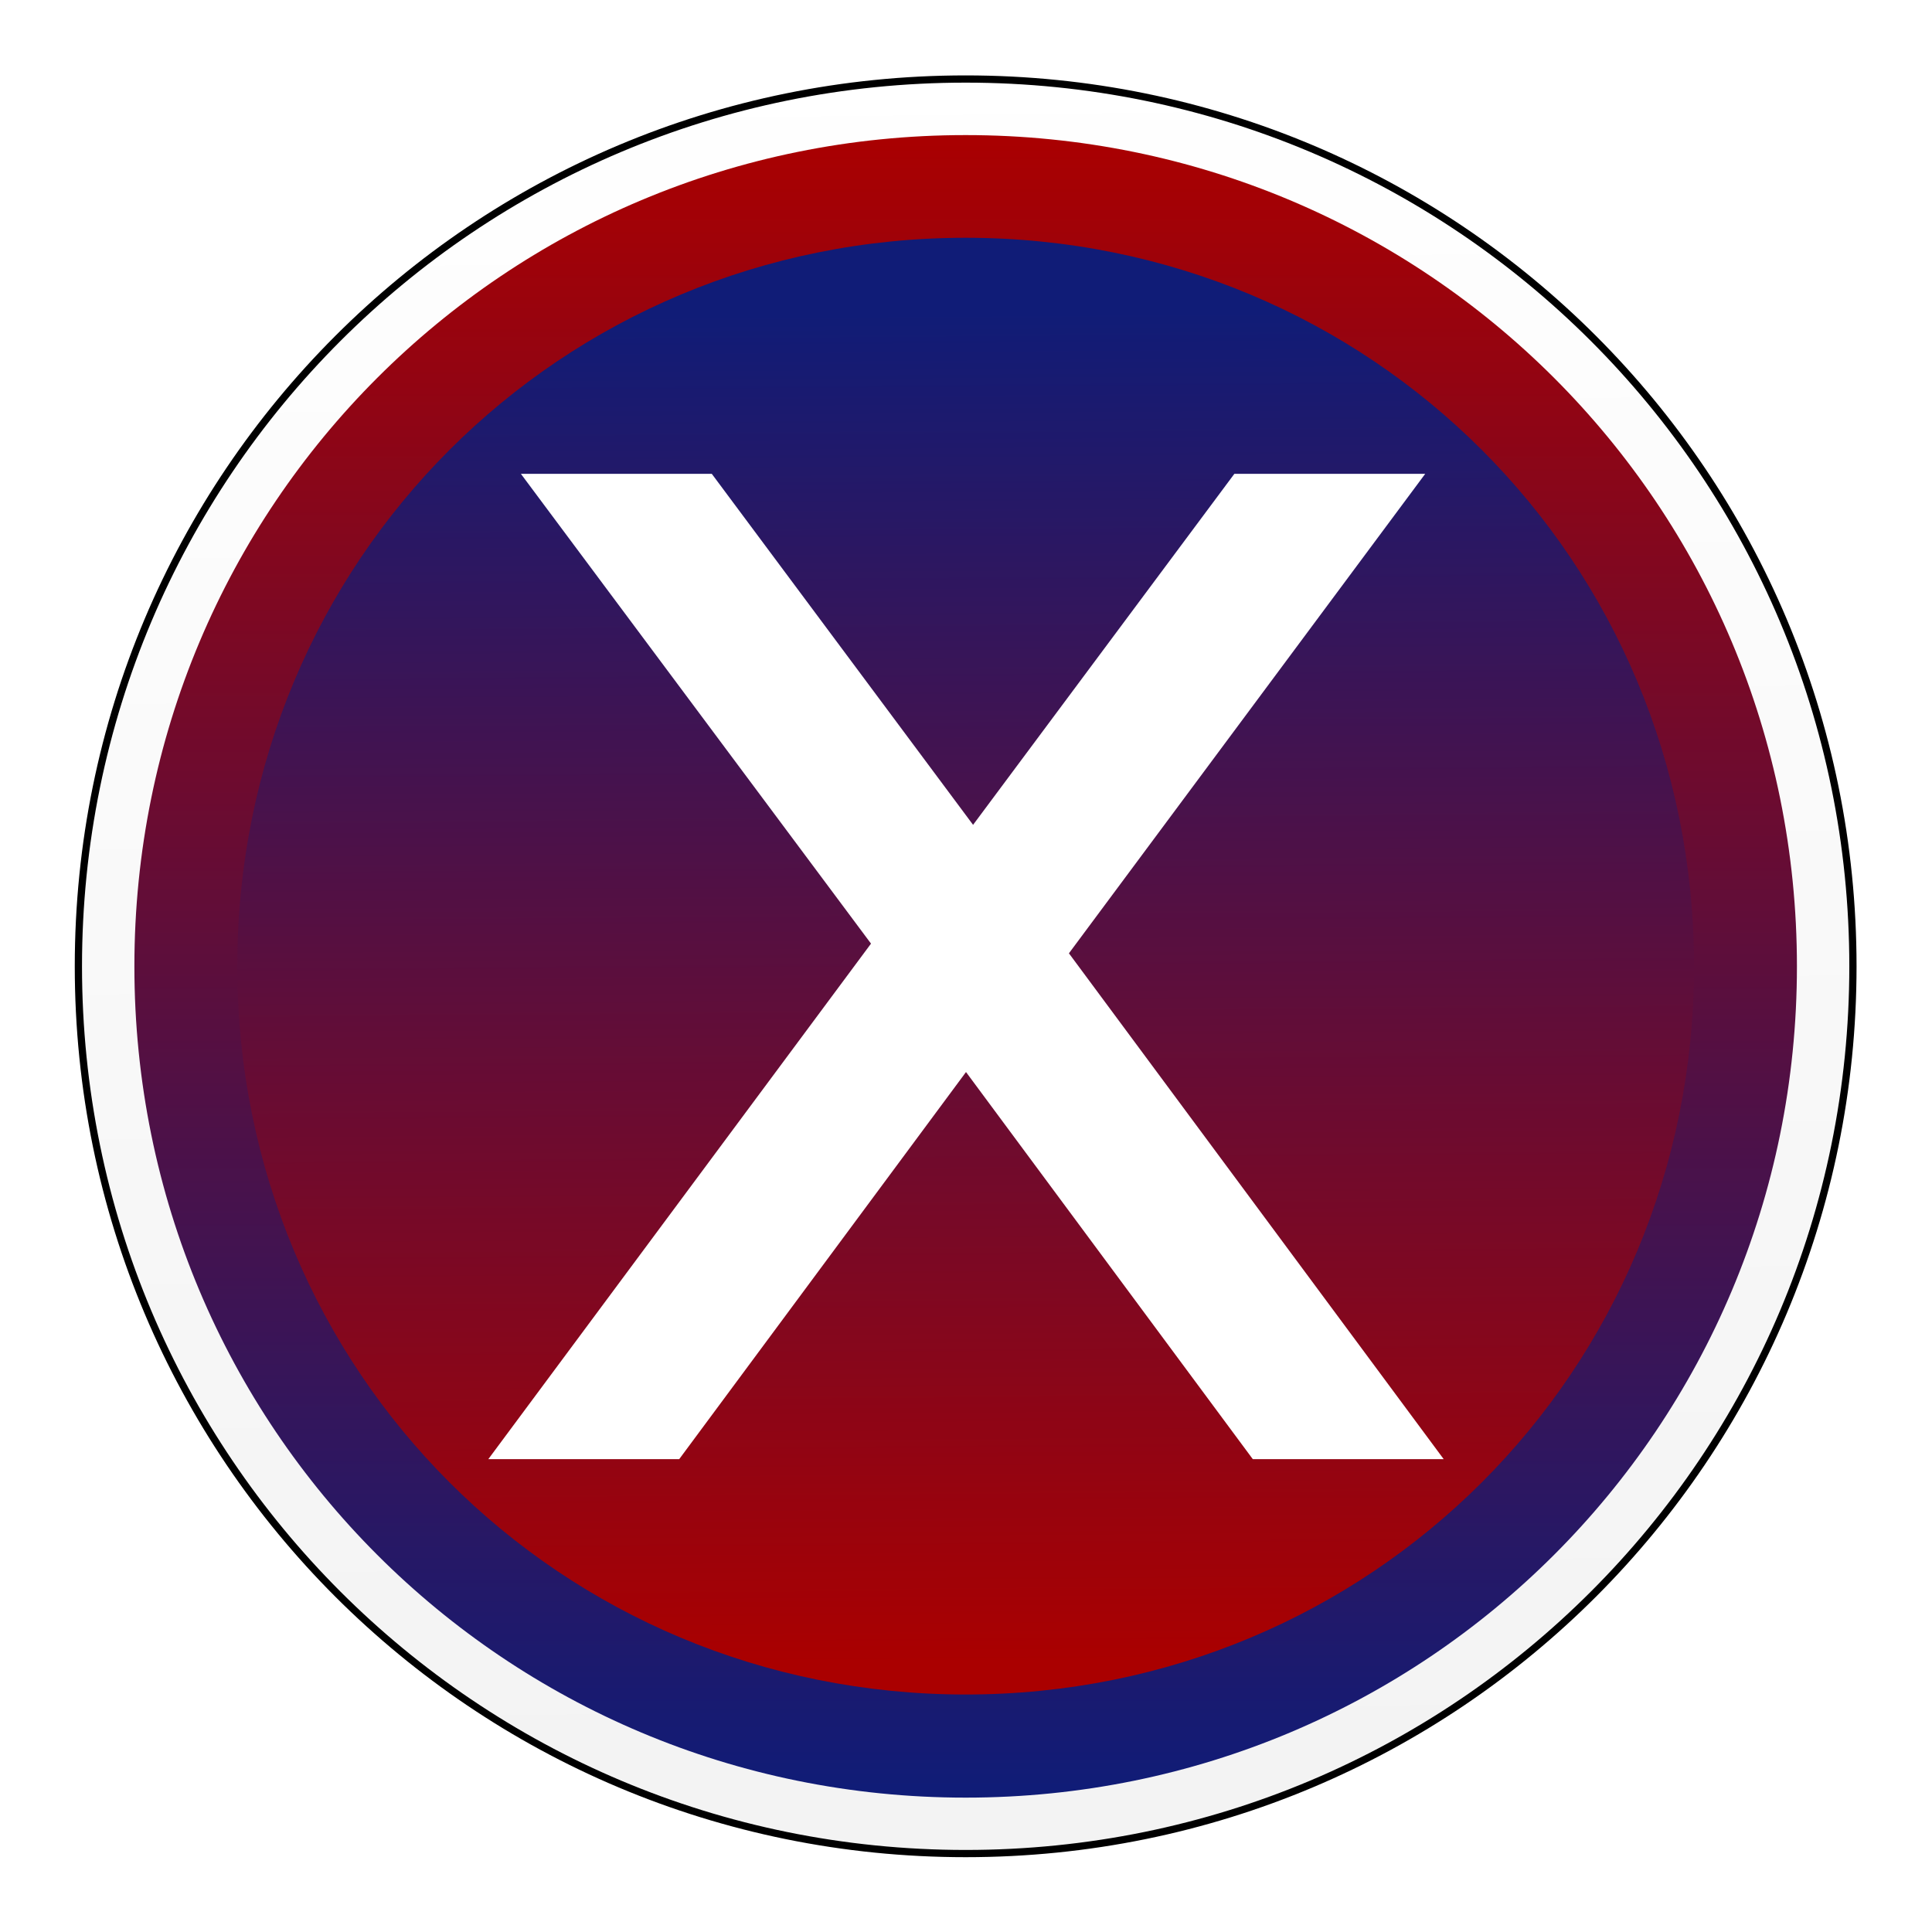 <?xml version="1.0" encoding="UTF-8" standalone="no"?>
<!-- Created with Inkscape (http://www.inkscape.org/) -->
<svg
    xmlns:inkscape="http://www.inkscape.org/namespaces/inkscape"
    xmlns:rdf="http://www.w3.org/1999/02/22-rdf-syntax-ns#"
    xmlns="http://www.w3.org/2000/svg"
    xmlns:sodipodi="http://sodipodi.sourceforge.net/DTD/sodipodi-0.dtd"
    xmlns:cc="http://creativecommons.org/ns#"
    xmlns:xlink="http://www.w3.org/1999/xlink"
    xmlns:dc="http://purl.org/dc/elements/1.1/"
    xmlns:svg="http://www.w3.org/2000/svg"
    xmlns:ns1="http://sozi.baierouge.fr"
    id="svg2"
    sodipodi:docname="Boton_mal.svg"
    viewBox="0 0 267 267"
    version="1.1"
    inkscape:version="0.48.0 r9654"
  >
  <title
      id="title4021"
    >No button. Botón No</title
  >
  <defs
      id="defs4"
    >
    <linearGradient
        id="linearGradient3771"
        inkscape:collect="always"
      >
      <stop
          id="stop3773"
          style="stop-color:#101c77"
          offset="0"
      />
      <stop
          id="stop3775"
          style="stop-color:#aa0000"
          offset="1"
      />
    </linearGradient
    >
    <linearGradient
        id="linearGradient3777"
        y2="221.04"
        xlink:href="#linearGradient3771"
        gradientUnits="userSpaceOnUse"
        x2="346.93"
        y1="450.48"
        x1="346.93"
        inkscape:collect="always"
    />
    <linearGradient
        id="linearGradient3800"
        y2="469.51"
        gradientUnits="userSpaceOnUse"
        x2="348.57"
        y1="208.99"
        x1="345.71"
        inkscape:collect="always"
      >
      <stop
          id="stop3757"
          style="stop-color:#ffffff"
          offset="0"
      />
      <stop
          id="stop3759"
          style="stop-color:#f2f2f2"
          offset="1"
      />
    </linearGradient
    >
    <linearGradient
        id="linearGradient3804"
        y2="240.43"
        xlink:href="#linearGradient3771"
        gradientUnits="userSpaceOnUse"
        x2="352.65"
        y1="427.03"
        x1="351.26"
        inkscape:collect="always"
    />
    <filter
        id="filter3842"
        inkscape:collect="always"
        color-interpolation-filters="sRGB"
      >
      <feGaussianBlur
          id="feGaussianBlur3844"
          stdDeviation="5.208"
          inkscape:collect="always"
      />
    </filter
    >
    <filter
        id="filter3882"
        inkscape:collect="always"
        color-interpolation-filters="sRGB"
      >
      <feGaussianBlur
          id="feGaussianBlur3884"
          stdDeviation="3.679"
          inkscape:collect="always"
      />
    </filter
    >
  </defs
  >
  <sodipodi:namedview
      id="base"
      fit-margin-left="0"
      inkscape:zoom="1.4373414"
      borderopacity="1.0"
      inkscape:current-layer="layer1"
      inkscape:cx="12.551164"
      inkscape:cy="132.69915"
      inkscape:window-maximized="1"
      showgrid="false"
      fit-margin-right="0"
      showguides="true"
      bordercolor="#666666"
      inkscape:window-x="0"
      inkscape:guide-bbox="true"
      inkscape:window-y="1"
      fit-margin-bottom="0"
      inkscape:window-width="1354"
      inkscape:pageopacity="0.0"
      inkscape:pageshadow="2"
      pagecolor="#ffffff"
      inkscape:document-units="px"
      inkscape:window-height="689"
      fit-margin-top="0"
    >
    <inkscape:grid
        id="grid3893"
        enabled="true"
        visible="true"
        snapvisiblegridlinesonly="true"
        type="xygrid"
        empspacing="5"
    />
  </sodipodi:namedview
  >
  <g
      id="layer1"
      inkscape:label="Capa 1"
      inkscape:groupmode="layer"
      transform="translate(-2.527 -784.02)"
    >
    <g
        id="g4023"
      >
      <path
          id="path3864"
          style="filter:url(#filter3882);fill:#000000"
          sodipodi:type="inkscape:offset"
          d="m350 214.03c-67.879 0-122.62 54.746-122.62 122.62 0 67.879 54.746 122.62 122.62 122.62 67.879 0 122.62-54.746 122.62-122.62 0-67.879-54.746-122.62-122.62-122.62z"
          inkscape:original="M 350 200.9375 C 275.04707 200.9375 214.28125 261.70332 214.28125 336.65625 C 214.28125 411.60918 275.04707 472.375 350 472.375 C 424.95293 472.375 485.71875 411.60918 485.71875 336.65625 C 485.71875 261.70332 424.95293 200.9375 350 200.9375 z "
          transform="translate(-214.02 580.91)"
          inkscape:radius="-13.087591"
      />
      <path
          id="path3798"
          style="stroke:#000000;fill:url(#linearGradient3800)"
          sodipodi:type="inkscape:offset"
          d="m350 214.03c-67.879 0-122.62 54.746-122.62 122.62 0 67.879 54.746 122.62 122.62 122.62 67.879 0 122.62-54.746 122.62-122.62 0-67.879-54.746-122.62-122.62-122.62z"
          inkscape:original="M 350 200.9375 C 275.04707 200.9375 214.28125 261.70332 214.28125 336.65625 C 214.28125 411.60918 275.04707 472.375 350 472.375 C 424.95293 472.375 485.71875 411.60918 485.71875 336.65625 C 485.71875 261.70332 424.95293 200.9375 350 200.9375 z "
          transform="translate(-214.02 580.91)"
          inkscape:radius="-13.087591"
      />
      <path
          id="path3767"
          style="fill:url(#linearGradient3777)"
          sodipodi:type="inkscape:offset"
          d="m350 221.78c-63.685 0-114.88 51.19-114.88 114.88 0 63.685 51.19 114.88 114.88 114.88 63.685 0 114.88-51.19 114.88-114.88 0-63.685-51.19-114.88-114.88-114.88z"
          inkscape:original="M 350 200.9375 C 275.04707 200.9375 214.28125 261.70332 214.28125 336.65625 C 214.28125 411.60918 275.04707 472.375 350 472.375 C 424.95293 472.375 485.71875 411.60918 485.71875 336.65625 C 485.71875 261.70332 424.95293 200.9375 350 200.9375 z "
          transform="translate(-214.02 580.91)"
          inkscape:radius="-20.847963"
      />
      <path
          id="path3846"
          style="filter:url(#filter3842);fill:#000000"
          sodipodi:type="inkscape:offset"
          d="m350 236.56c-55.698 0-100.09 44.396-100.09 100.09 0 55.698 44.396 100.09 100.09 100.09 55.698 0 100.09-44.396 100.09-100.09 0-55.69-44.39-100.09-100.09-100.09z"
          inkscape:original="M 350 232.5 C 292.13025 232.5 245.84375 278.7865 245.84375 336.65625 C 245.84375 394.526 292.13025 440.8125 350 440.8125 C 407.86975 440.8125 454.15625 394.526 454.15625 336.65625 C 454.15625 278.7865 407.86975 232.5 350 232.5 z "
          transform="matrix(1 0 0 -1 -214.02 1254.2)"
          inkscape:radius="-4.072989"
      />
      <path
          id="path3802"
          style="fill:url(#linearGradient3804)"
          sodipodi:type="inkscape:offset"
          d="m350 236c-56.019 0-100.66 44.638-100.66 100.66 0 56.019 44.638 100.66 100.66 100.66 56.019 0 100.66-44.638 100.66-100.66 0-56.02-44.64-100.66-100.66-100.66z"
          inkscape:original="M 350 241.09375 C 296.66472 241.09375 254.4375 283.32097 254.4375 336.65625 C 254.4375 389.99153 296.66472 432.21875 350 432.21875 C 403.33528 432.21875 445.5625 389.99153 445.5625 336.65625 C 445.5625 283.32097 403.33528 241.09375 350 241.09375 z "
          transform="matrix(1 0 0 -1 -214.02 1254.2)"
          inkscape:radius="5.083765"
      />
      <g
          id="text3928"
          style="fill:#ffffff"
          transform="matrix(6.225 0 0 6.225 -2071.7 -1049)"
        >
        <path
            id="path3933"
            d="m364.85 304.98-7.91 10.645 8.32 11.23h-4.238l-6.367-8.594-6.367 8.594h-4.238l8.496-11.445-7.773-10.43h4.238l5.801 7.793 5.801-7.793h4.238"
            inkscape:connector-curvature="0"
        />
      </g
      >
    </g
    >
  </g
  >
</svg
>
